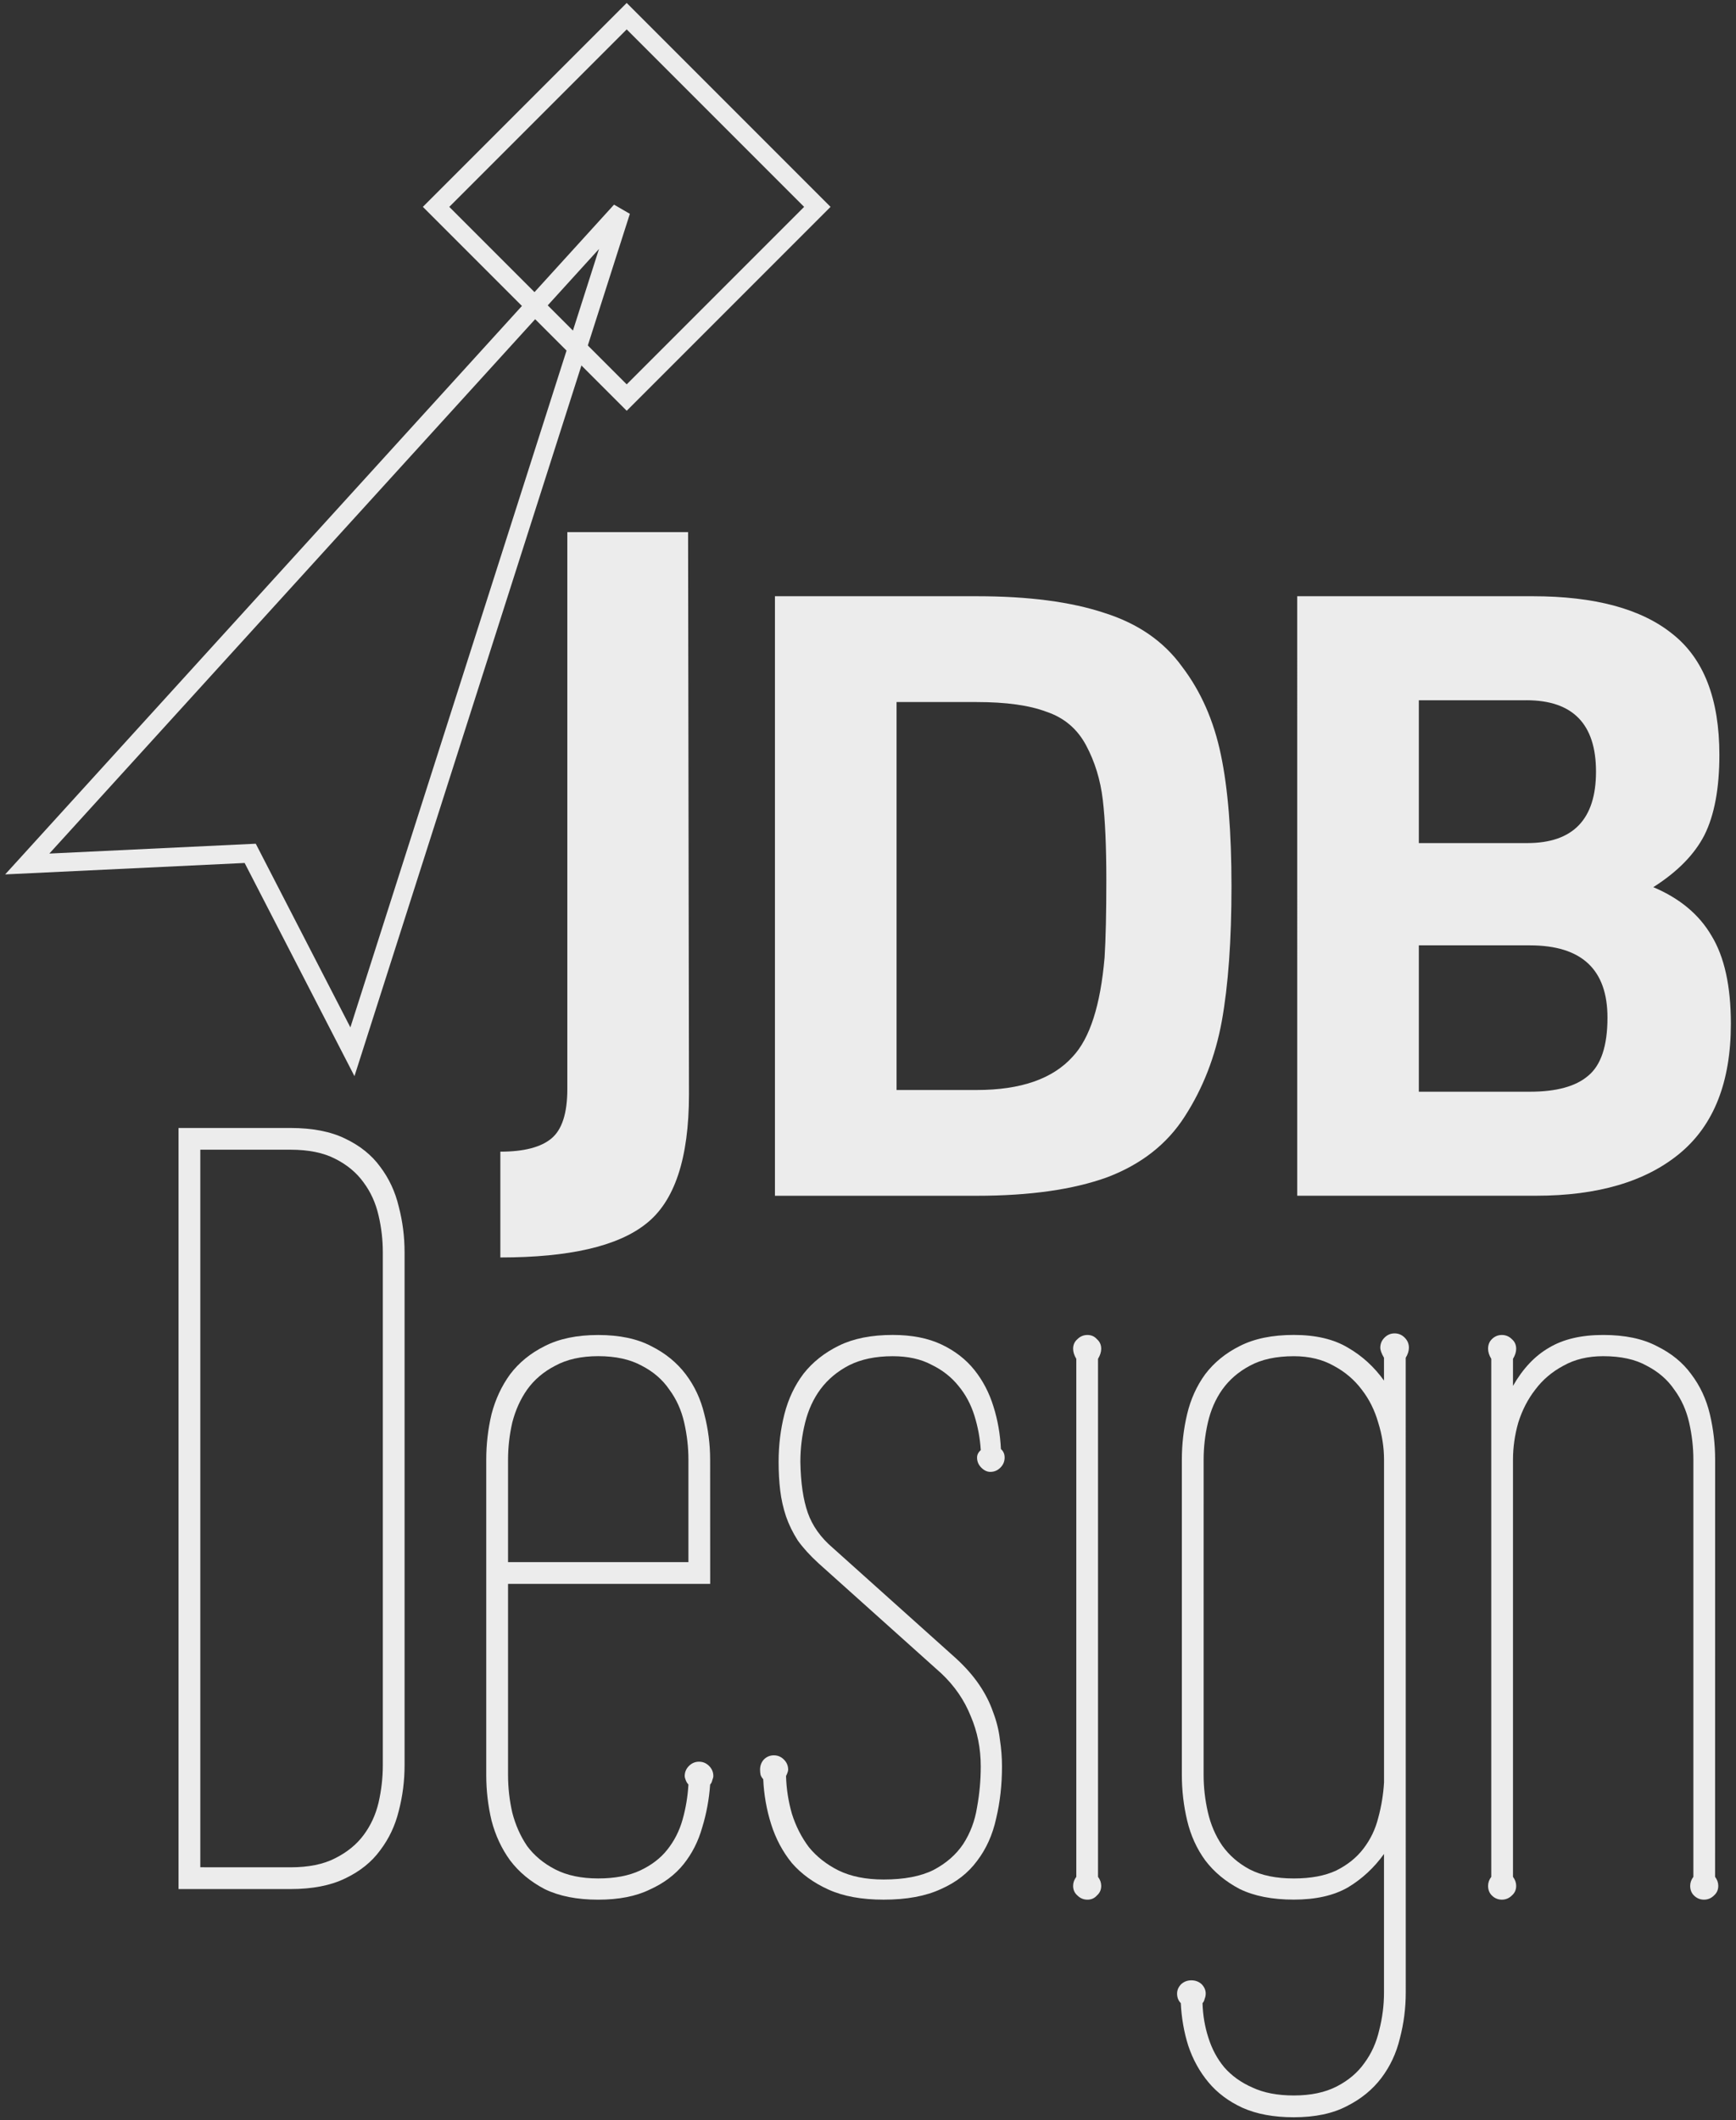 <?xml version="1.0" encoding="UTF-8" standalone="no"?>
<!-- Created with Inkscape (http://www.inkscape.org/) -->

<svg
   width="86mm"
   height="105mm"
   viewBox="0 0 86 105"
   version="1.1"
   id="svg1357"
   inkscape:version="1.2.2 (b0a8486541, 2022-12-01)"
   sodipodi:docname="LogoSVGwhite.svg"
   xmlns:inkscape="http://www.inkscape.org/namespaces/inkscape"
   xmlns:sodipodi="http://sodipodi.sourceforge.net/DTD/sodipodi-0.dtd"
   xmlns="http://www.w3.org/2000/svg"
   xmlns:svg="http://www.w3.org/2000/svg">
  <rect x="0" y="0" width="86" height="105" fill="#333333" stroke="none"/>
  <sodipodi:namedview
     id="namedview1359"
     pagecolor="#505050"
     bordercolor="#eeeeee"
     borderopacity="1"
     inkscape:showpageshadow="0"
     inkscape:pageopacity="0"
     inkscape:pagecheckerboard="0"
     inkscape:deskcolor="#505050"
     inkscape:document-units="mm"
     showgrid="false"
     inkscape:zoom="1.5622219"
     inkscape:cx="105.93886"
     inkscape:cy="253.48512"
     inkscape:window-width="1920"
     inkscape:window-height="1058"
     inkscape:window-x="566"
     inkscape:window-y="1277"
     inkscape:window-maximized="1"
     inkscape:current-layer="layer1" />
  <defs
     id="defs1354" />
  <g
     inkscape:label="Capa 1"
     inkscape:groupmode="layer"
     id="layer1">
    <g
       id="g2158"
       style="fill:#ececec;fill-opacity:1"
       transform="translate(-36.391,-347.656)">
      <path
         d="m 61.178,409.93 v -5.24 c 1.164,0 2.009,-0.218 2.532,-0.655 0.524,-0.437 0.786,-1.252 0.786,-2.445 v -27.582 h 5.982 l 0.044,27.844 c 0,3.173 -0.713,5.312 -2.139,6.418 -1.397,1.106 -3.799,1.659 -7.204,1.659 z"
         id="path1325"
         style="font-weight:bold;font-size:43.663px;font-family:'Titillium Web';-inkscape-font-specification:'Titillium Web, Bold';letter-spacing:-1.984px;fill:#ececec;fill-opacity:1;stroke-width:5.458"
         sodipodi:nodetypes="ccssccccsc" />
      <path
         d="m 84.78,406.874 h -9.999 v -29.691 h 9.999 q 3.842,0 6.331,0.83 2.489,0.786 3.842,2.663 1.397,1.834 1.921,4.366 0.524,2.489 0.524,6.506 0,4.017 -0.48,6.68 -0.48,2.62 -1.834,4.716 -1.31,2.052 -3.842,3.013 -2.532,0.917 -6.462,0.917 z m 6.331,-11.789 q 0.087,-1.397 0.087,-3.842 0,-2.489 -0.175,-3.973 -0.175,-1.485 -0.83,-2.707 -0.655,-1.223 -1.965,-1.659 -1.266,-0.48 -3.449,-0.48 h -3.973 v 19.212 h 3.973 q 3.275,0 4.759,-1.659 1.266,-1.354 1.572,-4.89 z"
         id="path1327"
         style="font-weight:bold;font-size:43.663px;font-family:'Titillium Web';-inkscape-font-specification:'Titillium Web, Bold';letter-spacing:-1.984px;fill:#ececec;fill-opacity:1;stroke-width:5.458" />
      <path
         d="m 100.654,377.183 h 11.658 q 4.628,0 6.942,1.877 2.314,1.834 2.314,5.982 0,2.489 -0.742,3.973 -0.742,1.441 -2.532,2.576 1.965,0.83 2.882,2.401 0.961,1.572 0.961,4.366 0,4.323 -2.532,6.418 -2.532,2.096 -7.117,2.096 h -11.833 z m 11.527,17.29 H 106.679 v 7.248 h 5.502 q 1.965,0 2.882,-0.786 0.961,-0.786 0.961,-2.882 0,-3.58 -3.842,-3.58 z m -0.175,-12.138 H 106.679 v 7.073 h 5.371 q 3.406,0 3.406,-3.537 0,-3.537 -3.449,-3.537 z"
         id="path1329"
         style="font-weight:bold;font-size:43.663px;font-family:'Titillium Web';-inkscape-font-specification:'Titillium Web, Bold';letter-spacing:-1.984px;fill:#ececec;fill-opacity:1;stroke-width:5.458" />
      <path
         d="m 56.433,435.084 q 0,1.157 -0.289,2.26 -0.263,1.078 -0.92,1.945 -0.631,0.867 -1.735,1.393 -1.078,0.526 -2.707,0.526 h -5.546 v -37.691 h 5.546 q 1.63,0 2.707,0.526 1.104,0.526 1.735,1.393 0.657,0.867 0.92,1.971 0.289,1.104 0.289,2.26 z m -5.651,5.047 q 1.34,0 2.208,-0.447 0.894,-0.447 1.419,-1.157 0.526,-0.71 0.736,-1.603 0.21,-0.92 0.21,-1.84 v -25.417 q 0,-0.92 -0.21,-1.814 -0.21,-0.92 -0.736,-1.63 -0.526,-0.736 -1.419,-1.183 -0.867,-0.447 -2.208,-0.447 h -4.468 v 35.536 z"
         id="path1333"
         style="font-size:56.686px;font-family:'Wire One';-inkscape-font-specification:'Wire One, Normal';fill:#ececec;fill-opacity:1;stroke-width:6.729" />
      <path
         d="m 71.573,426.094 h -10.014 v 9.462 q 0,0.946 0.21,1.866 0.237,0.92 0.736,1.656 0.526,0.71 1.393,1.157 0.867,0.447 2.129,0.447 1.235,0 2.076,-0.394 0.841,-0.394 1.341,-1.025 0.526,-0.657 0.762,-1.498 0.237,-0.841 0.289,-1.735 -0.079,-0.079 -0.131,-0.21 -0.053,-0.131 -0.053,-0.21 0,-0.289 0.21,-0.499 0.21,-0.21 0.499,-0.21 0.289,0 0.499,0.21 0.21,0.21 0.21,0.499 0,0.079 -0.053,0.21 -0.026,0.131 -0.105,0.21 -0.079,1.104 -0.394,2.129 -0.289,1.025 -0.92,1.814 -0.631,0.789 -1.682,1.262 -1.025,0.499 -2.55,0.499 -1.577,0 -2.655,-0.526 -1.051,-0.552 -1.708,-1.419 -0.631,-0.867 -0.92,-1.971 -0.263,-1.104 -0.263,-2.26 v -15.613 q 0,-1.157 0.263,-2.26 0.289,-1.104 0.92,-1.971 0.657,-0.867 1.708,-1.393 1.078,-0.552 2.655,-0.552 1.577,0 2.628,0.552 1.051,0.526 1.708,1.393 0.657,0.867 0.92,1.971 0.289,1.104 0.289,2.26 z m -1.078,-1.078 v -5.073 q 0,-0.92 -0.21,-1.84 -0.21,-0.92 -0.736,-1.63 -0.499,-0.736 -1.367,-1.183 -0.867,-0.473 -2.155,-0.473 -1.262,0 -2.129,0.473 -0.867,0.447 -1.393,1.183 -0.499,0.71 -0.736,1.63 -0.21,0.92 -0.21,1.84 v 5.073 z"
         id="path1335"
         style="font-size:56.686px;font-family:'Wire One';-inkscape-font-specification:'Wire One, Normal';fill:#ececec;fill-opacity:1;stroke-width:6.729" />
      <path
         d="m 83.769,429.8 q 0.683,0.631 1.13,1.288 0.447,0.657 0.683,1.34 0.263,0.683 0.342,1.367 0.105,0.683 0.105,1.34 0,1.367 -0.289,2.576 -0.263,1.209 -0.946,2.103 -0.657,0.894 -1.787,1.393 -1.13,0.526 -2.839,0.526 -1.63,0 -2.734,-0.499 -1.104,-0.499 -1.814,-1.314 -0.683,-0.841 -1.025,-1.919 -0.342,-1.078 -0.394,-2.234 -0.079,-0.079 -0.131,-0.21 -0.026,-0.131 -0.026,-0.263 0,-0.289 0.184,-0.499 0.21,-0.21 0.499,-0.21 0.289,0 0.499,0.21 0.21,0.21 0.21,0.499 0,0.105 -0.105,0.315 0.026,0.946 0.289,1.866 0.289,0.92 0.841,1.656 0.578,0.71 1.472,1.157 0.92,0.447 2.234,0.447 1.524,0 2.471,-0.473 0.946,-0.499 1.472,-1.288 0.526,-0.815 0.683,-1.814 0.184,-0.999 0.184,-2.024 0,-1.34 -0.499,-2.497 -0.473,-1.183 -1.446,-2.103 l -6.098,-5.467 q -0.631,-0.578 -1.025,-1.13 -0.368,-0.578 -0.578,-1.183 -0.21,-0.631 -0.289,-1.288 -0.079,-0.657 -0.079,-1.419 0,-1.235 0.289,-2.366 0.289,-1.13 0.946,-1.998 0.683,-0.867 1.761,-1.393 1.078,-0.526 2.655,-0.526 1.419,0 2.418,0.473 0.999,0.473 1.63,1.262 0.631,0.789 0.946,1.814 0.315,0.999 0.368,2.103 0.184,0.158 0.184,0.421 0,0.289 -0.21,0.499 -0.21,0.21 -0.499,0.21 -0.237,0 -0.447,-0.21 -0.21,-0.21 -0.21,-0.499 0,-0.21 0.184,-0.368 -0.053,-0.867 -0.315,-1.708 -0.263,-0.841 -0.789,-1.472 -0.526,-0.657 -1.341,-1.051 -0.789,-0.421 -1.919,-0.421 -1.262,0 -2.155,0.447 -0.867,0.447 -1.419,1.183 -0.526,0.71 -0.762,1.656 -0.237,0.946 -0.237,1.945 0.026,1.551 0.368,2.523 0.342,0.973 1.235,1.735 z"
         id="path1337"
         style="font-size:56.686px;font-family:'Wire One';-inkscape-font-specification:'Wire One, Normal';fill:#ececec;fill-opacity:1;stroke-width:6.729" />
      <path
         d="m 90.786,440.603 c 0.105,0.14 0.158,0.289 0.158,0.447 0,0.193 -0.07,0.35 -0.21,0.473 -0.123,0.14 -0.28,0.21 -0.473,0.21 -0.193,0 -0.359,-0.07 -0.499,-0.21 -0.14,-0.123 -0.21,-0.28 -0.21,-0.473 0,-0.158 0.053,-0.307 0.158,-0.447 v -25.653 c -0.105,-0.175 -0.158,-0.342 -0.158,-0.499 0,-0.193 0.07,-0.35 0.21,-0.473 0.14,-0.14 0.307,-0.21 0.499,-0.21 0.193,0 0.35,0.07 0.473,0.21 0.14,0.123 0.21,0.28 0.21,0.473 0,0.158 -0.053,0.324 -0.158,0.499 z"
         id="path1339"
         sodipodi:nodetypes="cscscsccscscscc"
         style="font-size:56.686px;font-family:'Wire One';-inkscape-font-specification:'Wire One, Normal';fill:#ececec;fill-opacity:1;stroke-width:6.729" />
      <path
         d="m 106.031,446.333 q 0,1.157 -0.289,2.26 -0.263,1.104 -0.92,1.971 -0.657,0.867 -1.708,1.393 -1.051,0.552 -2.628,0.552 -1.498,0 -2.55,-0.473 -1.025,-0.473 -1.682,-1.262 -0.657,-0.789 -0.999,-1.814 -0.315,-0.999 -0.368,-2.103 -0.184,-0.184 -0.184,-0.473 0,-0.263 0.21,-0.473 0.21,-0.184 0.499,-0.184 0.289,0 0.499,0.184 0.21,0.21 0.21,0.473 0,0.131 -0.053,0.263 -0.026,0.131 -0.105,0.21 0.026,0.894 0.289,1.708 0.263,0.841 0.789,1.472 0.552,0.631 1.393,0.999 0.841,0.394 2.05,0.394 1.262,0 2.129,-0.447 0.867,-0.447 1.367,-1.157 0.526,-0.71 0.736,-1.63 0.237,-0.92 0.237,-1.866 v -6.86 q -0.736,1.025 -1.787,1.656 -1.051,0.605 -2.681,0.605 -1.603,0 -2.681,-0.526 -1.051,-0.552 -1.708,-1.419 -0.631,-0.867 -0.894,-1.971 -0.263,-1.104 -0.263,-2.26 v -15.613 q 0,-1.157 0.263,-2.26 0.263,-1.104 0.894,-1.971 0.657,-0.867 1.708,-1.393 1.078,-0.552 2.681,-0.552 1.63,0 2.681,0.631 1.051,0.605 1.787,1.63 v -1.13 q -0.184,-0.315 -0.184,-0.499 0,-0.289 0.21,-0.499 0.21,-0.21 0.499,-0.21 0.289,0 0.499,0.21 0.21,0.21 0.21,0.499 0,0.237 -0.158,0.499 z M 96.017,435.557 q 0,0.92 0.21,1.84 0.21,0.92 0.71,1.656 0.526,0.736 1.367,1.183 0.867,0.447 2.182,0.447 1.262,0 2.103,-0.394 0.841,-0.421 1.341,-1.078 0.526,-0.683 0.736,-1.524 0.237,-0.867 0.289,-1.761 v -15.981 q 0,-0.92 -0.289,-1.84 -0.263,-0.92 -0.815,-1.63 -0.552,-0.736 -1.393,-1.183 -0.841,-0.473 -1.971,-0.473 -1.314,0 -2.182,0.473 -0.841,0.447 -1.367,1.183 -0.499,0.71 -0.71,1.63 -0.21,0.92 -0.21,1.84 z"
         id="path1341"
         style="font-size:56.686px;font-family:'Wire One';-inkscape-font-specification:'Wire One, Normal';fill:#ececec;fill-opacity:1;stroke-width:6.729" />
      <path
         d="m 121.355,440.603 q 0.158,0.21 0.158,0.447 0,0.289 -0.21,0.473 -0.21,0.21 -0.499,0.21 -0.289,0 -0.499,-0.21 -0.184,-0.184 -0.184,-0.473 0,-0.237 0.158,-0.447 v -20.659 q 0,-0.92 -0.21,-1.84 -0.21,-0.92 -0.736,-1.63 -0.499,-0.736 -1.367,-1.183 -0.841,-0.473 -2.155,-0.473 -1.13,0 -1.971,0.473 -0.841,0.447 -1.393,1.183 -0.552,0.71 -0.841,1.63 -0.263,0.92 -0.263,1.84 v 20.659 q 0.158,0.21 0.158,0.447 0,0.289 -0.21,0.473 -0.21,0.21 -0.499,0.21 -0.289,0 -0.499,-0.21 -0.184,-0.184 -0.184,-0.473 0,-0.237 0.158,-0.447 v -25.653 q -0.158,-0.263 -0.158,-0.499 0,-0.289 0.184,-0.473 0.21,-0.21 0.499,-0.21 0.289,0 0.499,0.21 0.21,0.184 0.21,0.473 0,0.237 -0.158,0.499 v 1.34 q 0.736,-1.288 1.787,-1.892 1.051,-0.631 2.681,-0.631 1.603,0 2.655,0.552 1.078,0.526 1.708,1.393 0.657,0.867 0.92,1.971 0.263,1.104 0.263,2.26 z"
         id="path1343"
         style="font-size:56.686px;font-family:'Wire One';-inkscape-font-specification:'Wire One, Normal';fill:#ececec;fill-opacity:1;stroke-width:6.729" />
      <path
         style="color:#000000;fill:#ececec;fill-opacity:1;-inkscape-stroke:none"
         d="m 66.809,357.791 -30.162,33.168 11.863,-0.566 5.441,10.557 13.643,-42.705 z m -0.744,2.195 -12.316,38.549 -4.688,-9.096 -10.225,0.488 z"
         id="path1349" />
      <path
         style="color:#000000;fill:#ececec;fill-opacity:1;-inkscape-stroke:none"
         d="m 293.619,198.248 v 0.463 13.818 h 14.281 v -14.281 z m 0.926,0.926 h 12.43 v 12.43 h -12.43 z"
         id="rect1351"
         transform="rotate(45)" />
    </g>
  </g>
</svg>
